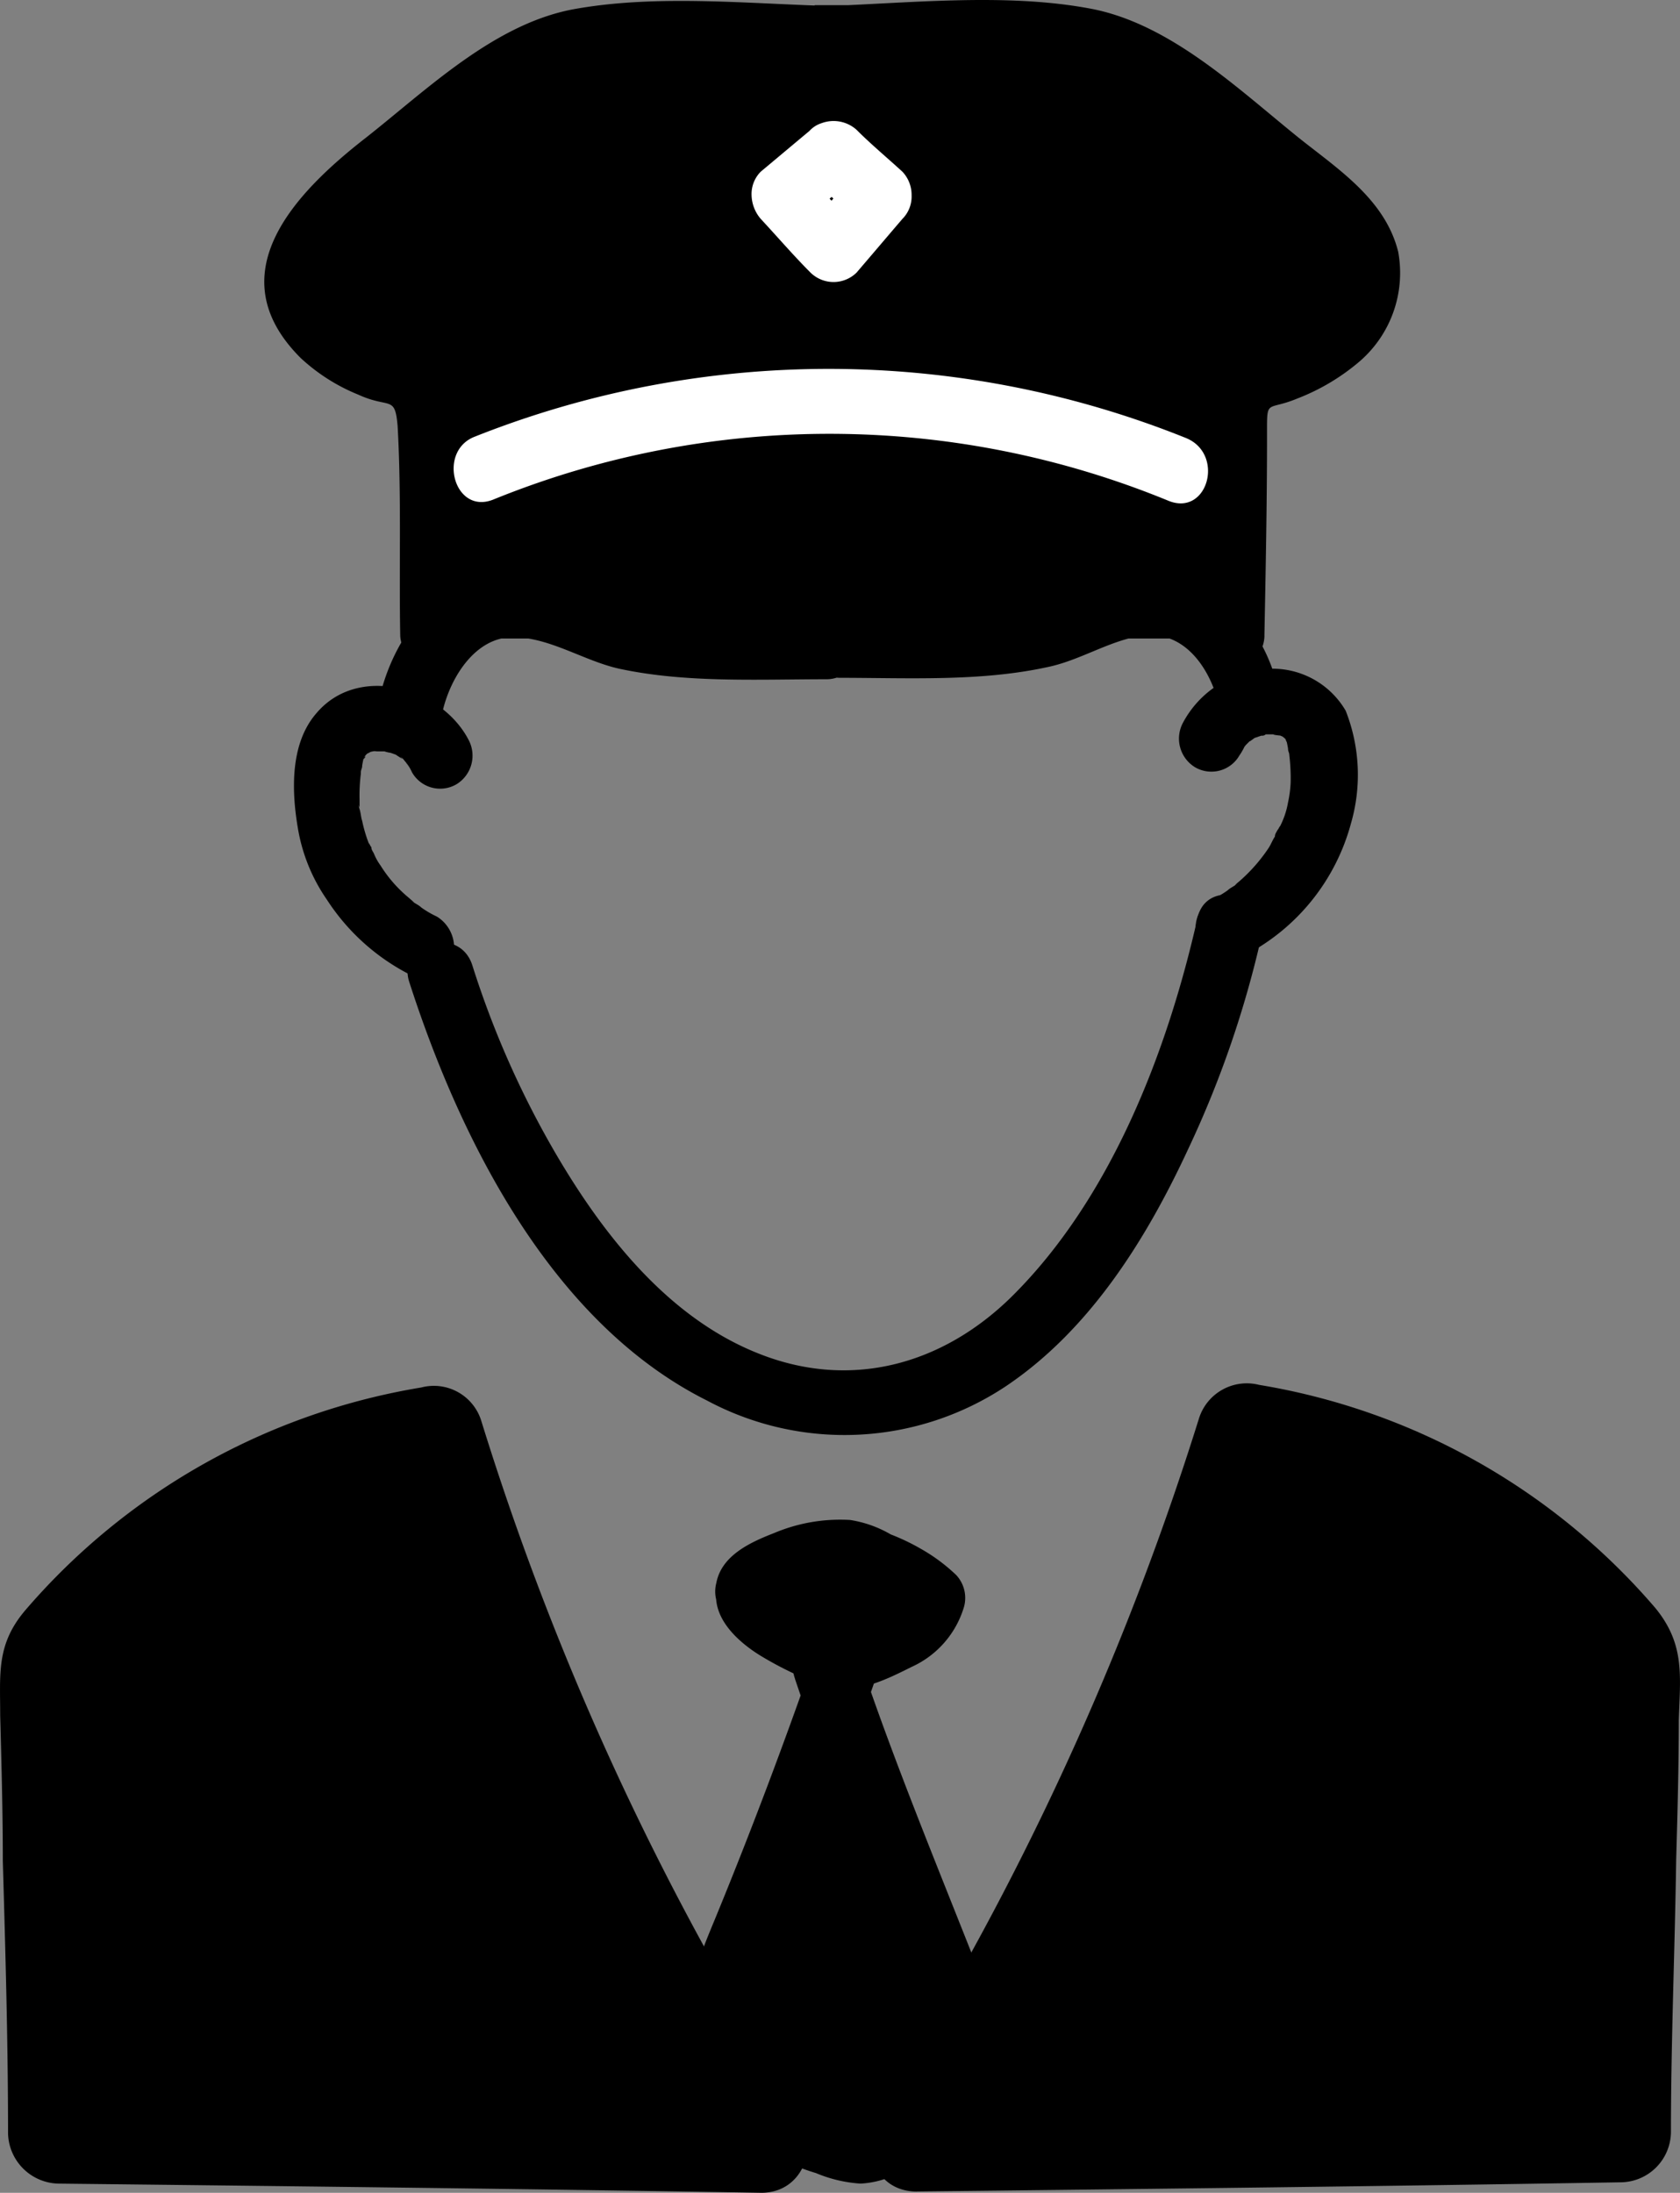 <svg xmlns="http://www.w3.org/2000/svg" width="79.526" height="103.788" viewBox="0 0 79.526 103.788">
  <rect x="0" y="0" width="79.526" height="103.788" fill="#808080" stroke="none"/>
  <g id="Group_1170" data-name="Group 1170" transform="translate(-226.828 -52.851)">
    <g id="Group_951" data-name="Group 951" transform="translate(226.829 118.466)">
      <path id="Path_538" data-name="Path 538" d="M261.012,97.3c-11.112-.124-22.224-.248-33.336-.435V96.5c-.186-7.263-.31-14.464-.5-21.727v-.435A29.437,29.437,0,0,1,245.431,63.78,136.664,136.664,0,0,0,258.84,93.764" transform="translate(-224.999 -61.55)"/>
      <g id="Group_950" data-name="Group 950">
        <path id="Path_539" data-name="Path 539" d="M262.842,96.876c-11.112-.124-22.224-.248-33.336-.435l2.359,2.359c0-7.511-.745-15.023-.435-22.534-.248.559-.435,1.117-.683,1.676a28.3,28.3,0,0,1,17.2-9.995c-.931-.559-1.924-1.055-2.856-1.614a144.865,144.865,0,0,0,13.657,30.542c1.552,2.545,5.587.248,4.035-2.359A134.508,134.508,0,0,1,249.62,65.092a2.35,2.35,0,0,0-2.856-1.614,31.445,31.445,0,0,0-18.748,10.553c-1.366,1.614-1.18,2.98-1.18,4.966.062,2.3.124,4.594.124,6.891.124,4.283.248,8.629.248,12.912a2.441,2.441,0,0,0,2.359,2.359c11.112.124,22.224.248,33.336.435,2.918-.062,2.918-4.718-.062-4.718Z" transform="translate(-226.828 -63.421)"/>
      </g>
    </g>
    <g id="Group_953" data-name="Group 953" transform="translate(260.706 124.749)">
      <path id="Path_540" data-name="Path 540" d="M232.547,66.626c-.186,1.242,2.669,2.421,3.663,2.856a3.027,3.027,0,0,0,.869.186,3.531,3.531,0,0,0,.993-.186c1.614-.683,2.421-.993,2.918-1.862a1.841,1.841,0,0,0,.248-.683l-.31-.31a11.357,11.357,0,0,0-2.731-1.552,3.089,3.089,0,0,0-1.055-.372,3.2,3.2,0,0,0-1.117.062C234.72,65.074,232.671,65.571,232.547,66.626Z" transform="translate(-230.969 -63.167)"/>
      <g id="Group_952" data-name="Group 952">
        <path id="Path_541" data-name="Path 541" d="M232.312,67.892c-.124,1.3,1.055,2.359,2.049,2.98a16.6,16.6,0,0,0,2.793,1.366c1.552.621,3.042-.124,4.408-.807a4.531,4.531,0,0,0,2.483-2.856,1.589,1.589,0,0,0-.372-1.49A8.381,8.381,0,0,0,242,65.843a10.1,10.1,0,0,0-1.428-.683,5.5,5.5,0,0,0-1.924-.683,8.035,8.035,0,0,0-3.6.621c-1.117.435-2.483,1.055-2.731,2.359a1.592,1.592,0,0,0,1.055,1.924,1.623,1.623,0,0,0,1.924-1.055c0-.186.124-.248-.062.062.124-.248-.248.248-.062.062l.062-.062c.124-.124.062-.062-.124.062l.186-.124c.062-.062.124-.062.248-.124a.228.228,0,0,1,.186-.062c-.062,0-.124.062-.186.062a2.225,2.225,0,0,1,.683-.248,7.263,7.263,0,0,1,1.242-.31c.124,0,.186-.062.31-.062.31-.062-.248-.062.124,0h.248c-.186,0,.124,0,.124.062.062,0,.186.062.248.062-.372-.124.062.062.124.062l.745.372,1.117.559a5.457,5.457,0,0,0,.621.372c.186.124-.31-.248-.186-.124a.216.216,0,0,0,.124.062,1.647,1.647,0,0,0,.372.31l-.372-1.49c0,.062-.124.372,0,.124-.062.124-.124.186-.186.31-.124.248.248-.248,0-.062l-.186.186c-.186.186.31-.186,0,0-.062.062-.186.124-.248.186-.186.124-.372.186-.559.31a1.356,1.356,0,0,0-.31.186c-.062,0-.372.186-.248.124.186-.062-.186.062-.248.124a1.048,1.048,0,0,1-.31.124c-.124.062-.248.062-.372.124.31-.062-.124,0-.186,0,.31,0,0,0-.062-.062-.124-.062-.435-.186.062,0-.683-.31-1.366-.621-2.049-.993l-.559-.372c-.31-.186.248.248,0,0l-.186-.186-.062-.062c-.124-.124-.062-.062.062.124-.062,0-.124-.186-.124-.186.062,0,.124.372.062.124,0-.124,0,.435.062.124a1.537,1.537,0,0,0-1.552-1.552C232.933,66.34,232.374,67.023,232.312,67.892Z" transform="translate(-232.286 -64.433)"/>
      </g>
    </g>
    <g id="Group_955" data-name="Group 955" transform="translate(259.252 129.979)">
      <path id="Path_542" data-name="Path 542" d="M237.653,65.945c1.49,4.283,2.731,7.636,3.663,9.87,1.8,4.47,3.166,6.518,2.3,8.877a7.4,7.4,0,0,1-4.159,3.973l-.559-.062c-2.049-.5-5.4-1.676-6.394-4.345-.745-2.049.31-3.849,2.3-8.877.869-2.235,2.173-5.587,3.663-9.87" transform="translate(-230.959 -64.054)"/>
      <g id="Group_954" data-name="Group 954">
        <path id="Path_543" data-name="Path 543" d="M237.256,67.6c1.242,3.663,2.545,7.325,4.035,10.864,1.055,2.483,3.352,5.9,1.117,8.381a7.341,7.341,0,0,1-1.738,1.366,1.858,1.858,0,0,0-.5.248c-.062,0-.062.062-.124.062.5-.062.621-.124.372-.124a5.743,5.743,0,0,1-.621-.186,8.9,8.9,0,0,1-3.849-2.049,2.833,2.833,0,0,1-.869-2.545,19.529,19.529,0,0,1,1.49-4.159q2.514-6.053,4.656-12.291c.621-1.862-2.359-2.731-2.98-.807-1.49,4.283-3.1,8.567-4.842,12.788-1.242,2.98-2.3,6.022,0,8.815A10.744,10.744,0,0,0,238.249,91a6.527,6.527,0,0,0,2.111.5,4.341,4.341,0,0,0,2.545-.993,7.661,7.661,0,0,0,3.538-4.78,9.1,9.1,0,0,0-.683-4.78c-1.862-4.718-3.787-9.374-5.4-14.154-.807-1.924-3.787-1.117-3.1.807Z" transform="translate(-232.052 -65.275)"/>
      </g>
    </g>
    <g id="Group_957" data-name="Group 957" transform="translate(268.01 118.361)">
      <path id="Path_544" data-name="Path 544" d="M233.82,97.3c11.112-.124,22.224-.248,33.336-.435V96.5c.186-7.263.31-14.464.5-21.727v-.435A29.437,29.437,0,0,0,249.4,63.78a136.66,136.66,0,0,1-13.409,29.984" transform="translate(-231.6 -61.445)"/>
      <g id="Group_956" data-name="Group 956">
        <path id="Path_545" data-name="Path 545" d="M235.682,101.62c11.112-.124,22.224-.248,33.336-.435a2.4,2.4,0,0,0,2.359-2.359c0-4.283.186-8.629.248-12.912.062-2.173.124-4.408.124-6.58.062-2.111.31-3.6-1.117-5.339a31.445,31.445,0,0,0-18.748-10.553,2.372,2.372,0,0,0-2.856,1.614,137.5,137.5,0,0,1-13.161,29.425c-1.552,2.607,2.483,4.9,4.035,2.359A144.864,144.864,0,0,0,253.56,66.3c-.931.559-1.924,1.055-2.856,1.614a27.724,27.724,0,0,1,17.2,9.995c-.248-.559-.435-1.117-.683-1.676.31,7.449-.435,15.023-.435,22.534l2.359-2.359c-11.112.124-22.224.248-33.336.435-3.1.124-3.1,4.78-.124,4.78Z" transform="translate(-233.462 -63.404)"/>
      </g>
    </g>
    <path id="Path_546" data-name="Path 546" d="M258.188,74.017H231.37V68.43h26.756v5.587Z" transform="translate(23.651 81.132)" stroke="#000" stroke-miterlimit="10" stroke-width="0.5"/>
    <g id="Group_974" data-name="Group 974" transform="translate(239.337 52.851)">
      <g id="Group_959" data-name="Group 959" transform="translate(6.784 42.347)">
        <g id="Group_958" data-name="Group 958">
          <path id="Path_547" data-name="Path 547" d="M267.33,60.774c-1.428,6.332-4.1,13.285-8.815,17.941-3.29,3.228-7.636,4.408-11.981,2.669-4.221-1.676-7.263-5.525-9.5-9.312A43.877,43.877,0,0,1,233,63.009c-.621-1.924-3.6-1.055-2.98.807,2.421,7.511,6.766,16.14,14.092,19.8a13.793,13.793,0,0,0,14.154-.683c3.973-2.669,6.642-6.953,8.629-11.236a48.742,48.742,0,0,0,3.476-10.119c.372-1.924-2.607-2.731-3.042-.807Z" transform="translate(-229.936 -59.673)"/>
        </g>
      </g>
      <g id="Group_961" data-name="Group 961" transform="translate(5.24 20.685)">
        <g id="Group_960" data-name="Group 960">
          <path id="Path_548" data-name="Path 548" d="M272.473,68.269a8.006,8.006,0,0,0-2.731-4.594c-1.8-1.49-4.035-1.428-6.146-.683a19.081,19.081,0,0,1-4.9,1.3c-2.421.186-4.842.186-7.263.186l1.552,1.552a15.3,15.3,0,0,0-.683-4.1c-.124-.435-.931-2.918-1.428-3.042-.062,0-.993-.559-.5.559,0,0,1.117-.062,1.179-.062,1.366,0,2.669.124,4.035.186,2.049.124,4.656,0,6.58.807,1.862.807,2.98,2.794,3.725,4.532.435-.807.869-1.552,1.366-2.359H235.165c.435.807.869,1.552,1.366,2.359.745-1.738,1.924-3.725,3.725-4.532,1.924-.869,4.532-.683,6.58-.807,1.366-.062,2.669-.186,4.035-.186l1.179.062c.435-1.055-.372-.621-.5-.559-.559.248-1.242,2.545-1.428,3.042a15.3,15.3,0,0,0-.683,4.1l1.552-1.552c-2.483,0-4.966,0-7.449-.186-1.924-.124-3.538-.993-5.339-1.49-4.656-1.3-7.946,2.421-8.5,6.829-.248,1.987,2.856,1.987,3.1,0,.248-1.738,1.49-3.973,3.414-3.973,1.738,0,3.352,1.117,5.028,1.49,3.166.683,6.58.5,9.808.5a1.537,1.537,0,0,0,1.552-1.552,11.887,11.887,0,0,1,1.614-5.4A3.18,3.18,0,0,0,254.6,57.9c-.931-2.173-4.345-1.552-6.208-1.49-2.918.186-6.394,0-9.125,1.117-2.545.993-4.283,3.414-5.339,5.835a1.6,1.6,0,0,0,1.366,2.359h32.094a1.6,1.6,0,0,0,1.366-2.359,11.16,11.16,0,0,0-5.153-5.773c-2.793-1.242-6.394-1.055-9.312-1.242-1.8-.124-5.028-.683-6.084,1.3a2.985,2.985,0,0,0,.248,2.794,13.592,13.592,0,0,1,1.676,5.587,1.577,1.577,0,0,0,1.552,1.552c3.228,0,6.642.186,9.808-.5,1.552-.31,2.918-1.242,4.47-1.49,2.111-.31,3.352,1.676,3.725,3.476.186,1.987,3.166,1.18,2.793-.807Z" transform="translate(-229.688 -56.183)"/>
        </g>
      </g>
      <g id="Group_963" data-name="Group 963" transform="translate(12.888 23.36)">
        <g id="Group_962" data-name="Group 962">
          <path id="Path_549" data-name="Path 549" d="M232.784,61.617A42.317,42.317,0,0,1,255.877,61c.124-.993.248-2.049.435-3.042-5.277.124-10.553.31-15.83.435-1.987.062-1.987,3.166,0,3.1,5.277-.124,10.553-.31,15.83-.435a1.556,1.556,0,0,0,.435-3.042,45.989,45.989,0,0,0-24.769.621c-1.862.621-1.055,3.6.807,2.98Z" transform="translate(-230.92 -56.614)"/>
        </g>
      </g>
      <g id="Group_965" data-name="Group 965">
        <path id="Path_550" data-name="Path 550" d="M273.466,81.448c.062-3.787.062-7.574.124-11.36l.559-.683a13,13,0,0,0,3.911-1.738A4.393,4.393,0,0,0,279.922,64c-.186-1.676-1.614-2.856-2.918-3.911-5.152-4.035-7.636-6.27-10.553-6.829a65.044,65.044,0,0,0-6.518-.124c-2.607,0-4.718,0-6.208.062h1.552c-1.428,0-3.6-.062-6.208-.062a65.044,65.044,0,0,0-6.518.124c-2.918.559-5.4,2.794-10.553,6.829-1.3,1.055-2.731,2.235-2.918,3.911a4.241,4.241,0,0,0,1.862,3.663,12.353,12.353,0,0,0,3.911,1.738l.559.683c.062,3.787.062,7.574.124,11.36" transform="translate(-227.675 -51.346)"/>
        <g id="Group_964" data-name="Group 964">
          <path id="Path_551" data-name="Path 551" d="M276.187,82.952c.062-3.166.124-6.332.124-9.436,0-1.862-.062-1.179,1.428-1.8a10.165,10.165,0,0,0,2.856-1.676,5.533,5.533,0,0,0,1.924-5.277c-.621-2.483-2.856-3.911-4.718-5.4-2.856-2.3-6.022-5.339-9.746-6.084-4.159-.807-8.877-.248-13.1-.124a1.553,1.553,0,0,0,0,3.1h1.552a1.553,1.553,0,0,0,0-3.1c-4.221-.062-8.815-.621-12.974.124-3.787.683-6.953,3.787-9.87,6.084-3.352,2.607-7.077,6.456-3.1,10.429a8.914,8.914,0,0,0,2.731,1.738c1.49.683,1.738,0,1.862,1.49.186,3.29.062,6.642.124,9.932a1.553,1.553,0,0,0,3.1,0c-.062-2.669-.062-5.339-.124-8.07,0-1.552.372-3.414-.745-4.718-1.366-1.614-4.532-1.242-5.4-3.476-.993-2.545,3.166-4.78,4.718-6.022,2.235-1.738,4.78-4.159,7.7-4.47a84.86,84.86,0,0,1,11.919,0v-3.1h-1.552v3.1c3.911-.062,7.884-.31,11.795,0,3.042.248,5.587,2.669,7.884,4.47,1.614,1.242,4.718,2.918,4.718,5.09,0,3.042-3.725,2.545-5.339,4.283-1.117,1.179-.745,2.794-.807,4.345-.062,2.856-.062,5.649-.124,8.5a1.583,1.583,0,0,0,3.166.062Z" transform="translate(-228.843 -52.851)"/>
        </g>
      </g>
      <g id="Group_967" data-name="Group 967" transform="translate(43.308 31.691)">
        <g id="Group_966" data-name="Group 966">
          <path id="Path_552" data-name="Path 552" d="M238.986,71.452a9.945,9.945,0,0,0,4.966-6.208,8.263,8.263,0,0,0-.248-5.339,4.011,4.011,0,0,0-4.47-1.862,4.777,4.777,0,0,0-3.228,2.421,1.588,1.588,0,0,0,.559,2.111,1.531,1.531,0,0,0,2.111-.559,2.693,2.693,0,0,0,.248-.435c-.248.372,0,0,.062-.062l.248-.248c-.248.248.186-.124.248-.124-.248.124.186-.062.248-.062a.228.228,0,0,0,.186-.062h.5c-.372,0,.186.062.248.062-.31-.124.186.124,0,0,.062.062.186.124.248.248-.062-.124-.062-.062,0,.062-.062-.31.062.248.062.31,0,.124.062.186.062.31h0a9.167,9.167,0,0,1,.062,1.3,5.508,5.508,0,0,1-.124.931,3.948,3.948,0,0,1-.372,1.117h0c-.062.062-.062.124-.124.186-.062.124-.124.186-.124.31-.124.186-.186.372-.31.559a7.906,7.906,0,0,1-1.366,1.552s-.372.31-.124.124c-.124.124-.31.186-.435.31a4.63,4.63,0,0,1-.745.435,1.532,1.532,0,0,0-.559,2.111,1.6,1.6,0,0,0,2.173.5Z" transform="translate(-235.82 -57.956)"/>
        </g>
      </g>
      <g id="Group_969" data-name="Group 969" transform="translate(1.402 32.465)">
        <g id="Group_968" data-name="Group 968">
          <path id="Path_553" data-name="Path 553" d="M235.84,69a4.63,4.63,0,0,1-.745-.435c-.124-.124-.31-.186-.435-.31.248.186-.062-.062-.124-.124a6.3,6.3,0,0,1-1.366-1.552,2.52,2.52,0,0,1-.31-.559c-.062-.124-.124-.186-.124-.31-.062-.062-.062-.124-.124-.186h0a6.783,6.783,0,0,1-.31-1.055c-.062-.186-.062-.372-.124-.559s-.062-.248,0-.062v-.372a8.331,8.331,0,0,1,.062-1.242v-.062c0-.124.062-.186.062-.31,0-.062.124-.621.062-.31.124-.124.124-.186,0-.062.062-.062.124-.186.248-.248-.186.124.248-.124,0,0,.062-.062.621-.124.248-.062h.5c.435,0,0-.062,0,0a1.409,1.409,0,0,0,.248.062c.062,0,.5.186.248.062.062.062.559.372.248.124.124.062.186.186.248.248s.31.5.062.062a2.7,2.7,0,0,1,.248.435,1.532,1.532,0,0,0,2.111.559,1.588,1.588,0,0,0,.559-2.111c-1.3-2.483-5.215-3.6-7.2-1.242-1.242,1.428-1.179,3.663-.869,5.463a8.338,8.338,0,0,0,1.366,3.352,10.207,10.207,0,0,0,3.787,3.476,1.588,1.588,0,0,0,2.111-.559A1.719,1.719,0,0,0,235.84,69Z" transform="translate(-229.069 -58.081)"/>
        </g>
      </g>
      <g id="Group_971" data-name="Group 971" transform="translate(8.964 17.461)">
        <g id="Group_970" data-name="Group 970">
          <path id="Path_554" data-name="Path 554" d="M232.165,61.848a42.225,42.225,0,0,1,31.97.062c1.862.745,2.669-2.235.807-2.98a45.35,45.35,0,0,0-33.646-.062c-1.8.683-.993,3.725.869,2.98Z" transform="translate(-230.287 -55.664)" fill="#fff"/>
        </g>
      </g>
      <g id="Group_973" data-name="Group 973" transform="translate(23.061 5.728)">
        <g id="Group_972" data-name="Group 972">
          <path id="Path_555" data-name="Path 555" d="M235.3,54.247c-.745.621-1.552,1.3-2.3,1.924a1.5,1.5,0,0,0-.435,1.117A1.785,1.785,0,0,0,233,58.407c.807.869,1.552,1.738,2.359,2.545a1.555,1.555,0,0,0,2.173,0c.745-.869,1.428-1.676,2.173-2.545a1.5,1.5,0,0,0,.435-1.117,1.593,1.593,0,0,0-.435-1.117c-.745-.683-1.49-1.3-2.173-1.986a1.63,1.63,0,0,0-2.235.062,1.555,1.555,0,0,0,0,2.173c.745.683,1.49,1.3,2.173,1.987V56.234c-.745.869-1.428,1.676-2.173,2.545h2.173c-.807-.869-1.552-1.738-2.359-2.545v2.173c.745-.621,1.552-1.3,2.3-1.924a1.5,1.5,0,0,0,.435-1.117,1.934,1.934,0,0,0-.435-1.117,1.5,1.5,0,0,0-1.117-.435A1.323,1.323,0,0,0,235.3,54.247Z" transform="translate(-232.558 -53.774)" fill="#fff"/>
        </g>
      </g>
    </g>
  </g>
</svg>
